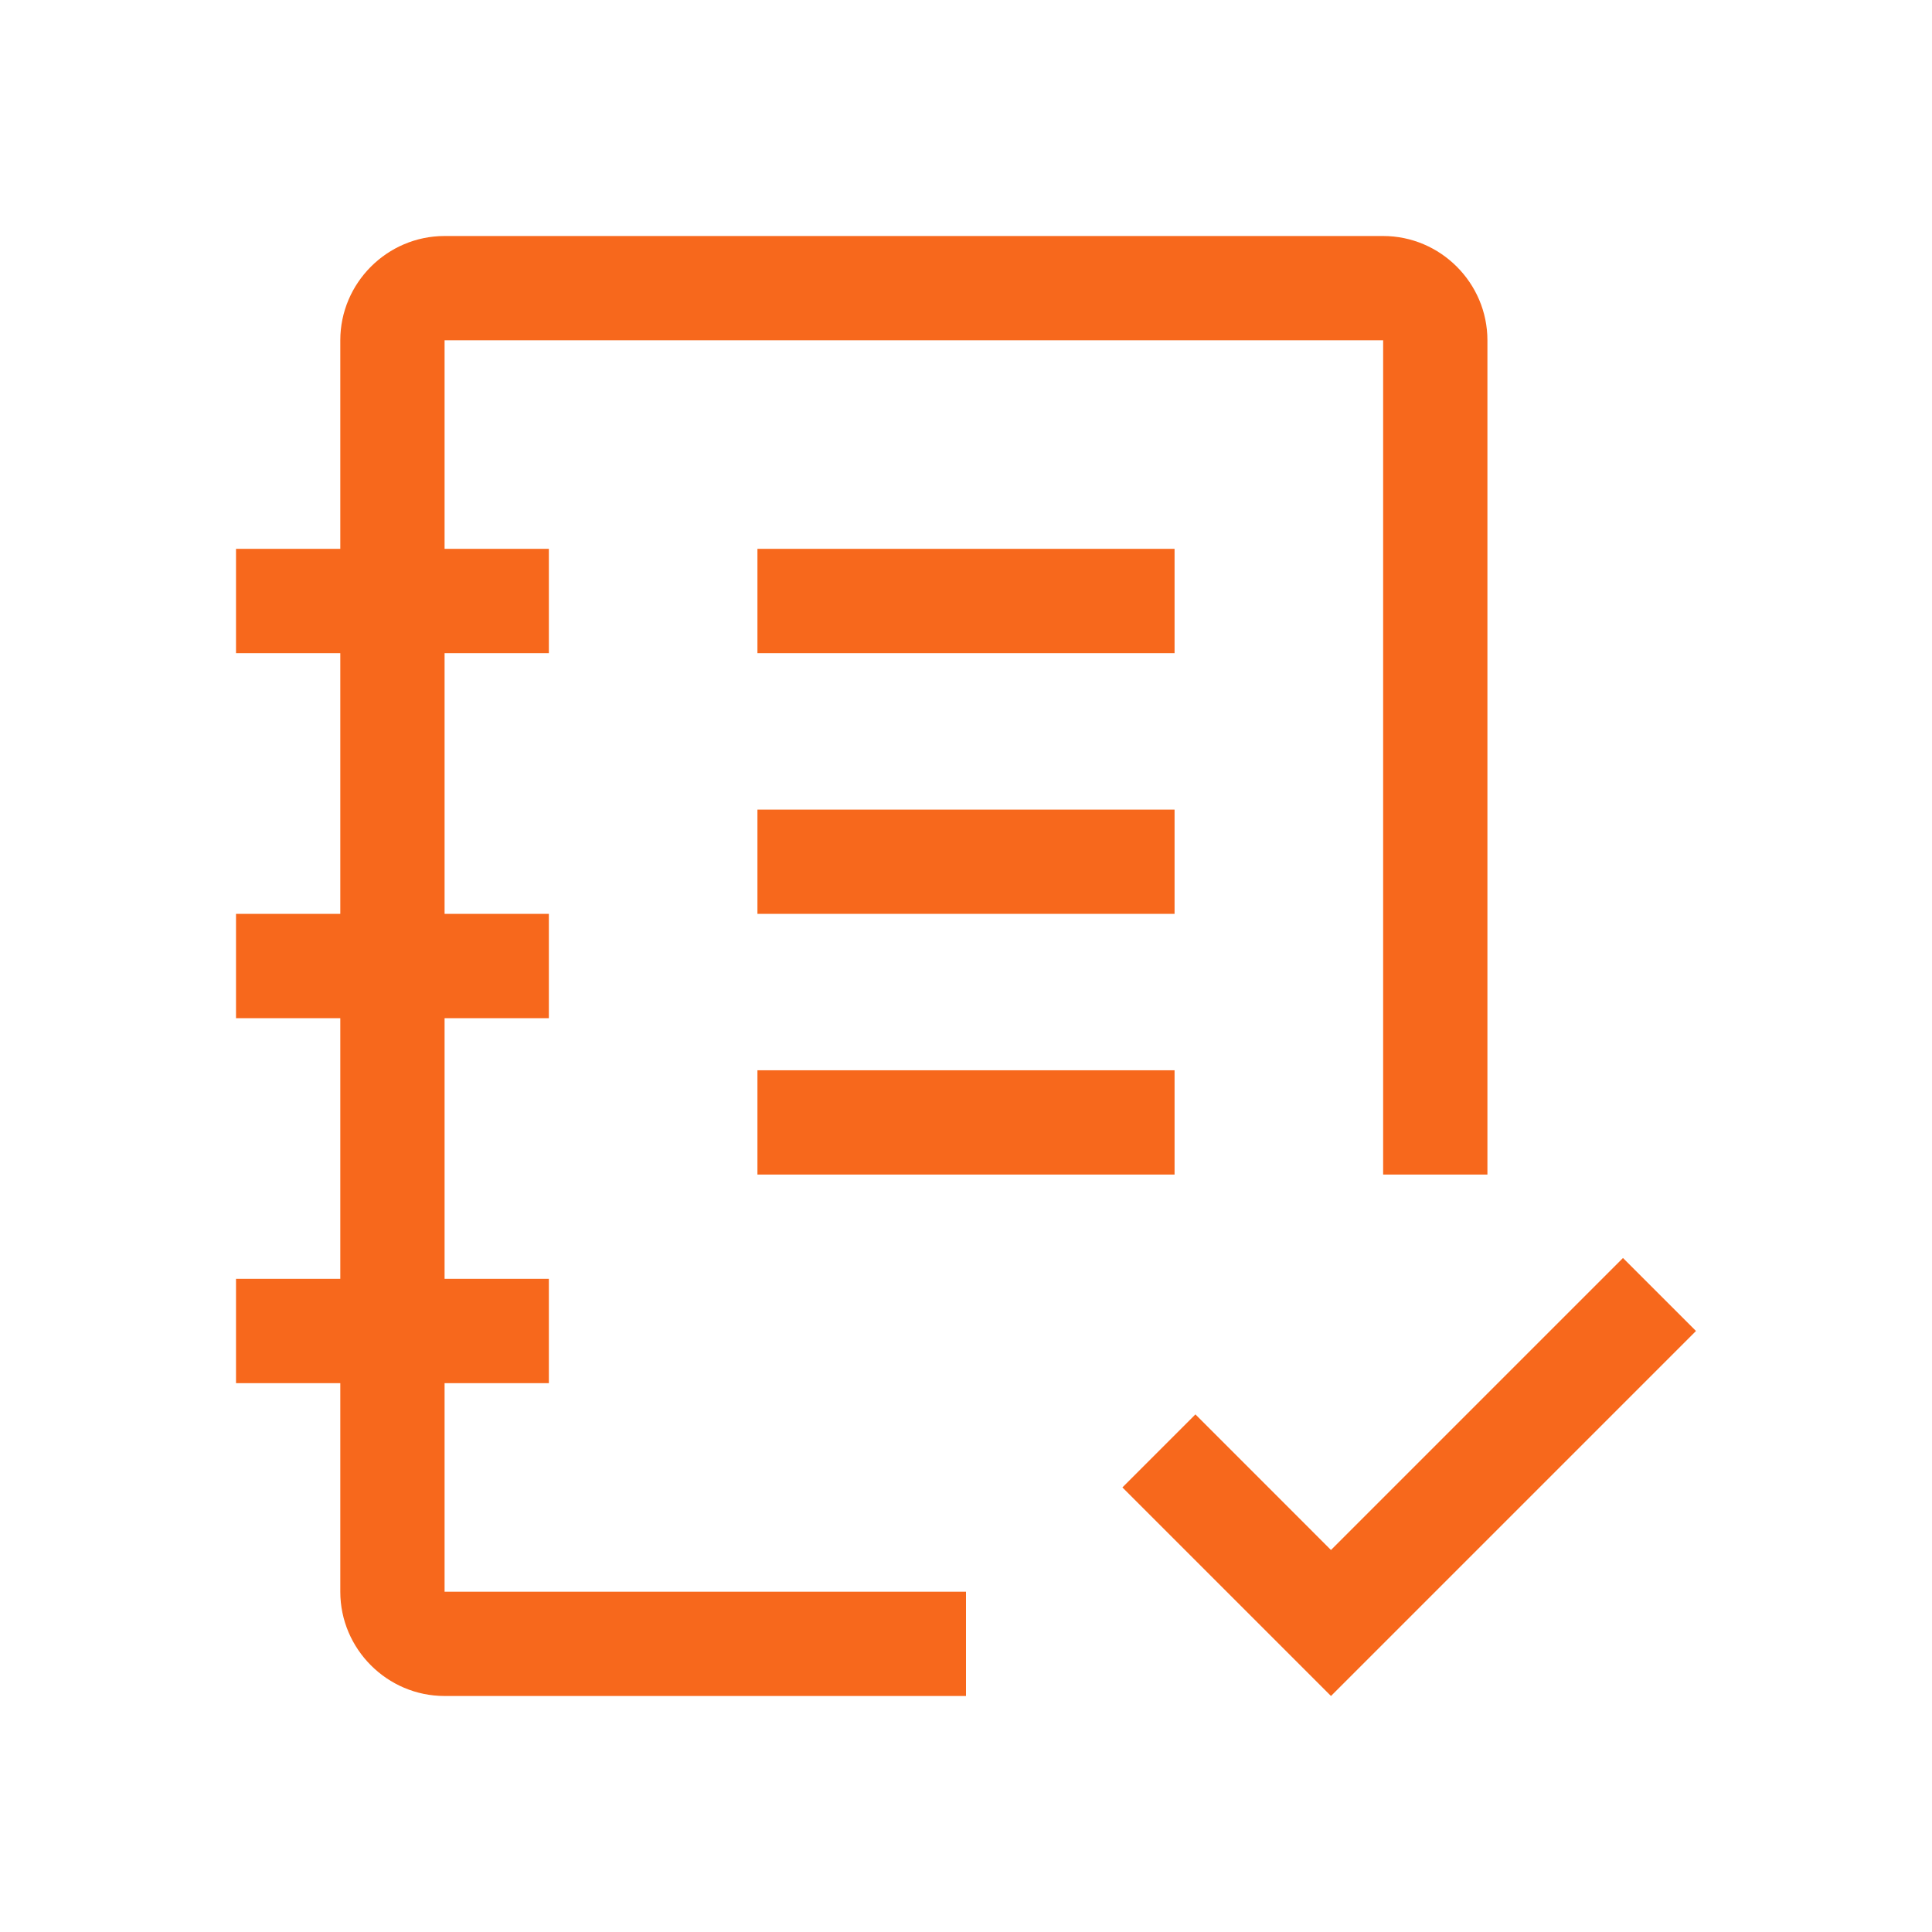 <svg width="44" height="44" viewBox="0 0 44 44" fill="none" xmlns="http://www.w3.org/2000/svg">
<mask id="mask0_158_34" style="mask-type:alpha" maskUnits="userSpaceOnUse" x="0" y="0" width="44" height="44">
<rect width="44" height="44" fill="#D9D9D9"/>
</mask>
<g mask="url(#mask0_158_34)">
</g>
<path d="M30.312 35.3L27.225 32.212L25.562 33.875L30.312 38.625L38.625 30.312L36.962 28.65L30.312 35.3ZM17.25 24.375H26.75V26.75H17.25V24.375ZM17.25 18.438H26.75V20.812H17.25V18.438ZM17.25 12.5H26.75V14.875H17.25V12.5Z" fill="#F7681C"/>
<path d="M22 36.25H10.125V31.5H12.5V29.125H10.125V23.188H12.5V20.812H10.125V14.875H12.5V12.5H10.125V7.75H31.5V26.75H33.875V7.75C33.875 6.444 32.806 5.375 31.5 5.375H10.125C8.819 5.375 7.75 6.444 7.75 7.75V12.5H5.375V14.875H7.75V20.812H5.375V23.188H7.75V29.125H5.375V31.5H7.75V36.25C7.75 37.556 8.819 38.625 10.125 38.625H22V36.25Z" fill="#F7681C"/>
</svg>

